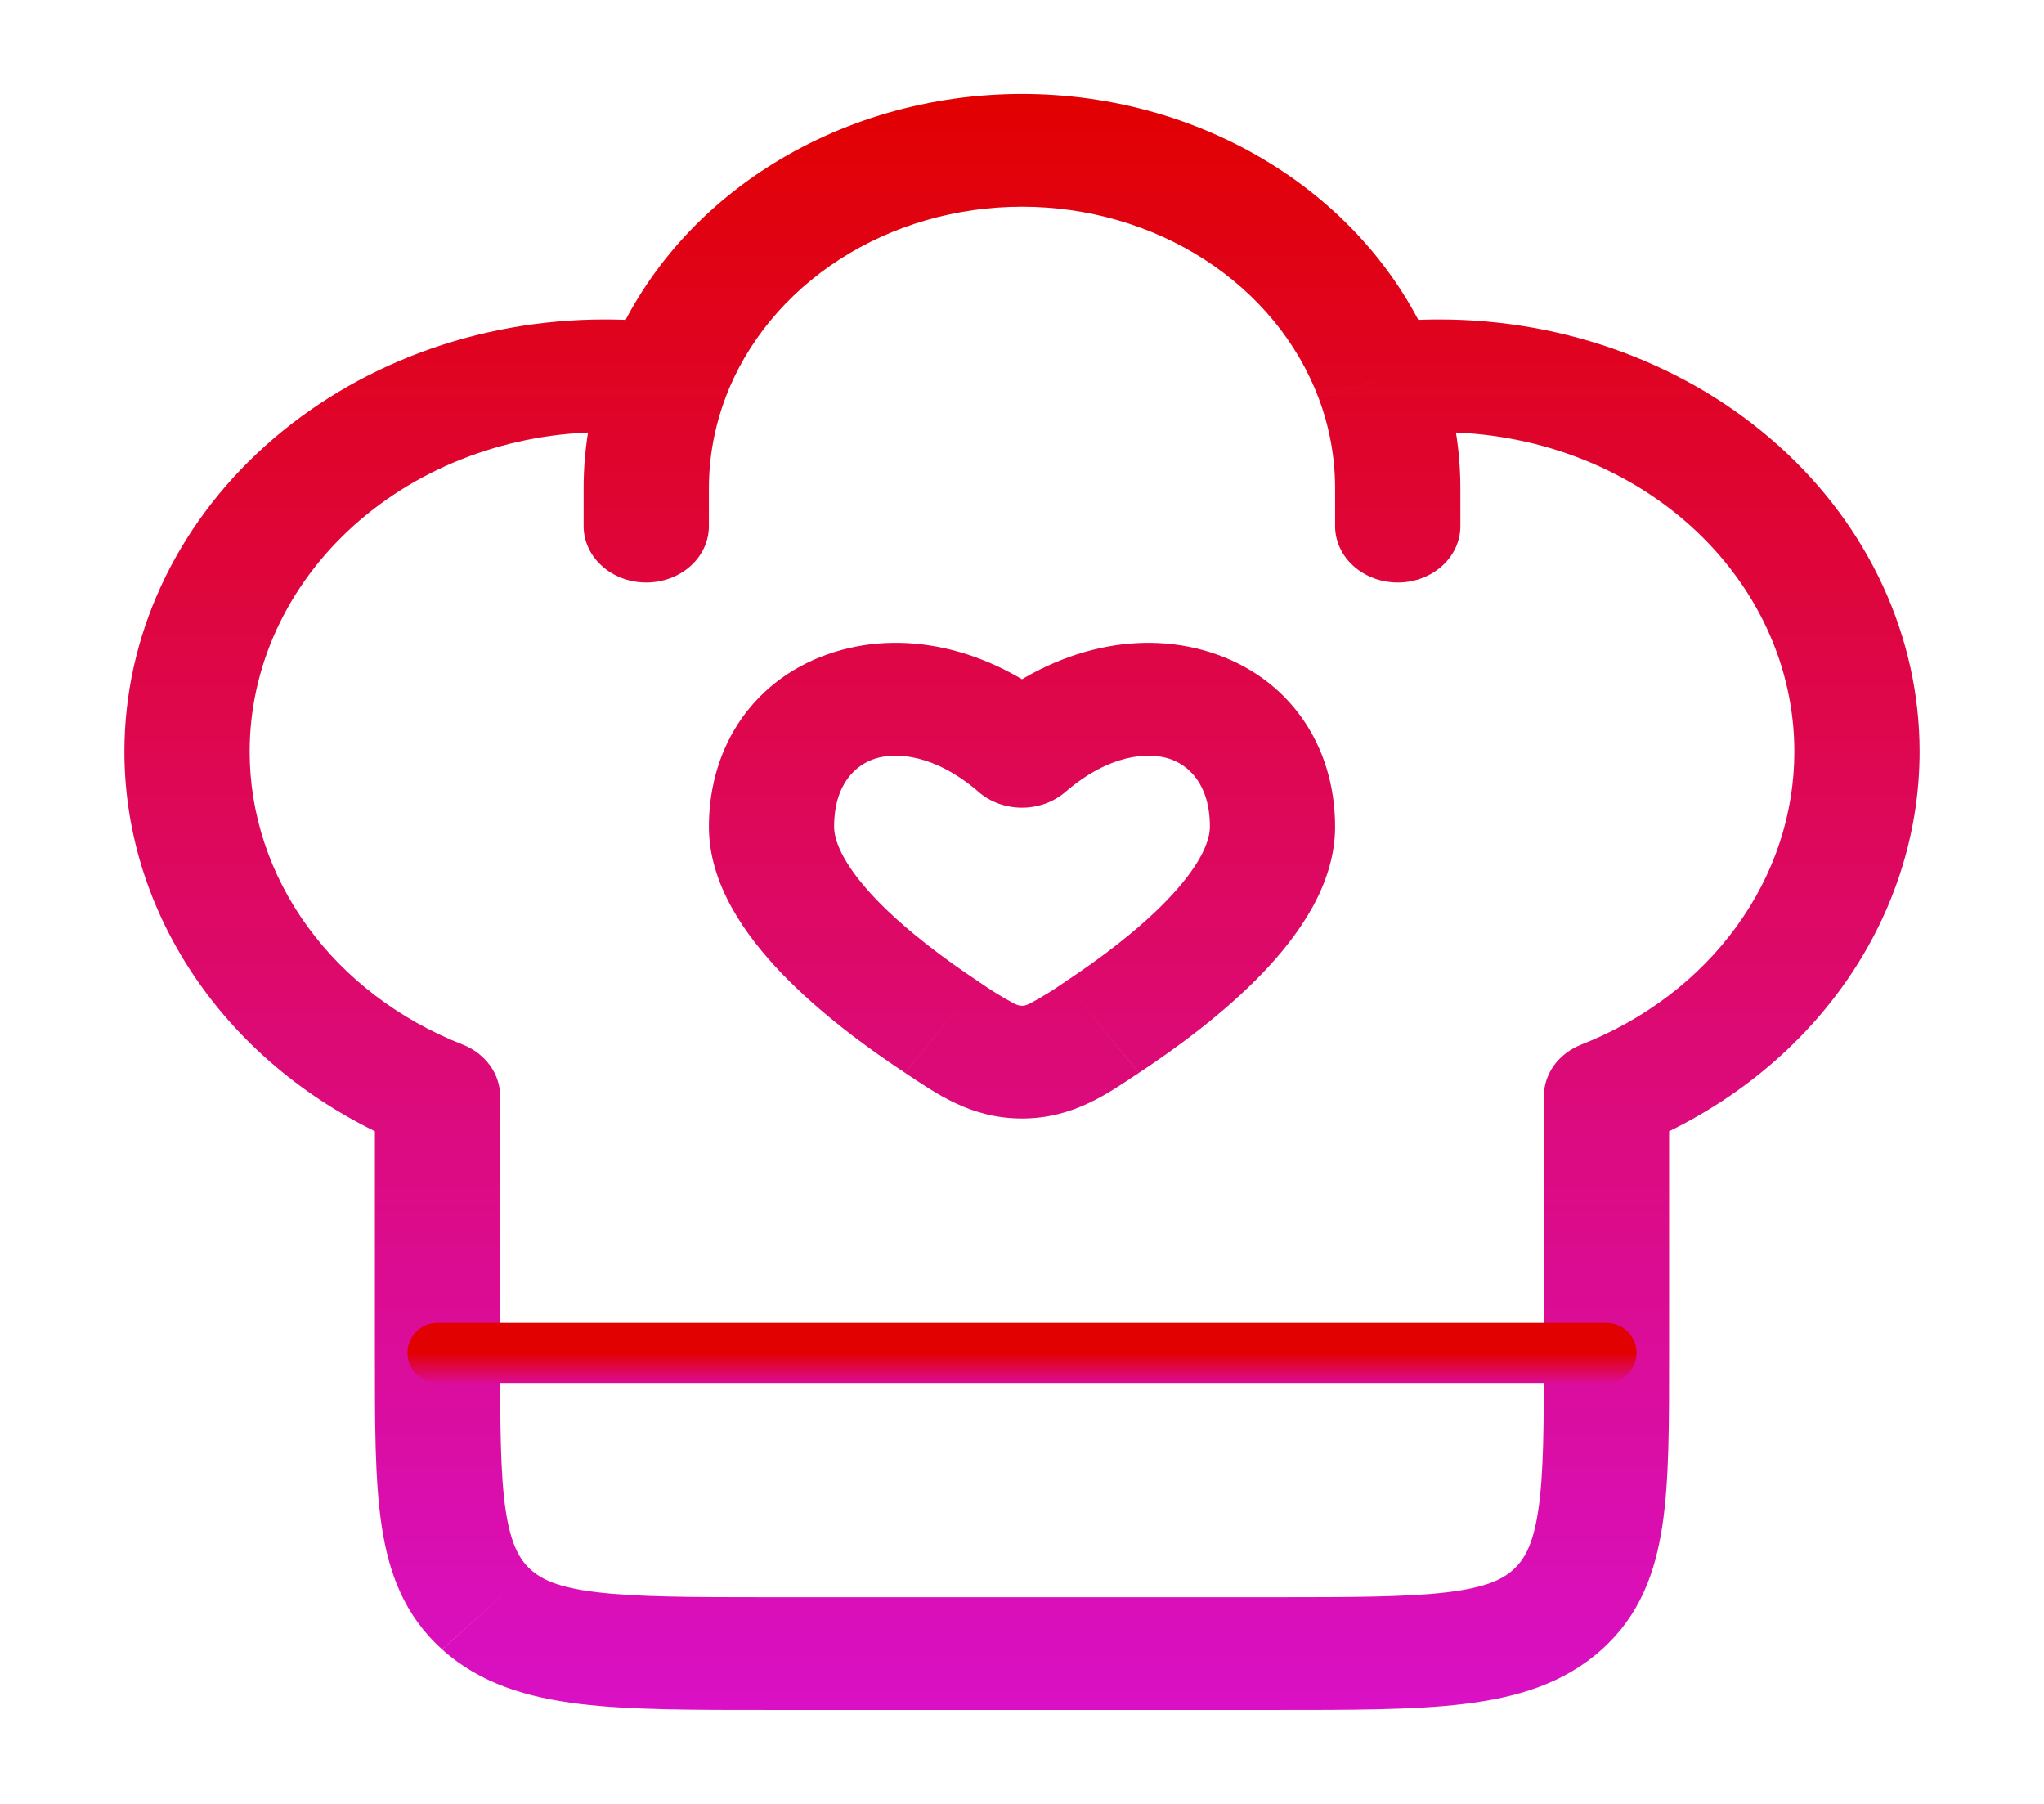 <svg width="51" height="45" viewBox="0 0 51 45" fill="none" xmlns="http://www.w3.org/2000/svg">
<path d="M10.917 27.345H12.479C12.479 27.072 12.39 26.804 12.224 26.575C12.057 26.346 11.82 26.166 11.542 26.057L10.917 27.345ZM40.083 27.345L39.458 26.057C39.18 26.166 38.943 26.346 38.776 26.575C38.61 26.804 38.521 27.072 38.521 27.345H40.083ZM33.312 13.125C33.312 13.498 33.477 13.856 33.77 14.119C34.063 14.383 34.461 14.531 34.875 14.531C35.289 14.531 35.687 14.383 35.98 14.119C36.273 13.856 36.438 13.498 36.438 13.125H33.312ZM14.562 13.125C14.562 13.498 14.727 13.856 15.02 14.119C15.313 14.383 15.711 14.531 16.125 14.531C16.539 14.531 16.937 14.383 17.23 14.119C17.523 13.856 17.688 13.498 17.688 13.125H14.562ZM15.083 7.969C11.906 7.969 8.859 9.105 6.613 11.127C4.366 13.148 3.104 15.891 3.104 18.75H6.229C6.229 16.637 7.162 14.61 8.822 13.115C10.483 11.621 12.735 10.781 15.083 10.781V7.969ZM35.917 10.781C38.265 10.781 40.517 11.621 42.178 13.115C43.838 14.61 44.771 16.637 44.771 18.75H47.896C47.896 15.891 46.634 13.148 44.387 11.127C42.141 9.105 39.094 7.969 35.917 7.969V10.781ZM31.75 39.844H19.25V42.656H31.75V39.844ZM19.25 39.844C17.242 39.844 15.892 39.84 14.885 39.718C13.925 39.602 13.512 39.401 13.242 39.156L11.033 41.147C11.981 42 13.162 42.347 14.471 42.506C15.733 42.66 17.329 42.656 19.25 42.656V39.844ZM9.354 33.75C9.354 35.479 9.35 36.915 9.521 38.051C9.696 39.229 10.083 40.292 11.031 41.145L13.242 39.157C12.971 38.914 12.748 38.542 12.617 37.676C12.483 36.773 12.479 35.557 12.479 33.75H9.354ZM38.521 33.75C38.521 35.557 38.517 36.773 38.381 37.678C38.252 38.542 38.029 38.914 37.756 39.157L39.969 41.145C40.917 40.292 41.302 39.229 41.479 38.051C41.65 36.915 41.646 35.479 41.646 33.75H38.521ZM31.75 42.656C33.671 42.656 35.267 42.66 36.529 42.506C37.837 42.349 39.021 42 39.969 41.145L37.758 39.157C37.487 39.401 37.075 39.602 36.112 39.72C35.108 39.84 33.758 39.844 31.75 39.844V42.656ZM15.083 10.781C15.529 10.781 15.965 10.811 16.392 10.867L16.848 8.085C16.264 8.007 15.674 7.969 15.083 7.969V10.781ZM25.5 2.344C23.214 2.344 20.986 2.988 19.127 4.186C17.269 5.384 15.875 7.076 15.14 9.024L18.098 9.928C18.623 8.537 19.62 7.328 20.947 6.472C22.275 5.616 23.867 5.156 25.5 5.156V2.344ZM15.14 9.024C14.756 10.043 14.561 11.112 14.562 12.188H17.688C17.688 11.394 17.833 10.635 18.1 9.928L15.14 9.024ZM35.917 7.969C35.319 7.969 34.729 8.008 34.152 8.085L34.61 10.867C35.043 10.81 35.48 10.781 35.917 10.781V7.969ZM25.5 5.156C27.133 5.156 28.724 5.617 30.052 6.473C31.379 7.328 32.375 8.537 32.9 9.928L35.858 9.024C35.123 7.077 33.729 5.385 31.871 4.187C30.014 2.989 27.785 2.344 25.5 2.344V5.156ZM32.9 9.928C33.167 10.635 33.312 11.394 33.312 12.188H36.438C36.438 11.083 36.233 10.02 35.858 9.024L32.902 9.928H32.9ZM12.479 33.75V27.345H9.354V33.75H12.479ZM11.542 26.057C9.962 25.436 8.618 24.414 7.675 23.116C6.731 21.819 6.229 20.301 6.229 18.75H3.104C3.104 20.848 3.784 22.901 5.061 24.656C6.337 26.412 8.155 27.794 10.292 28.633L11.542 26.057ZM38.521 27.345V33.75H41.646V27.345H38.521ZM44.771 18.75C44.771 20.301 44.269 21.819 43.325 23.116C42.382 24.414 41.038 25.436 39.458 26.057L40.708 28.633C42.845 27.794 44.663 26.412 45.939 24.656C47.216 22.901 47.896 20.848 47.896 18.75H44.771ZM33.312 12.188V13.125H36.438V12.188H33.312ZM14.562 12.188V13.125H17.688V12.188H14.562ZM25.5 18.741L24.419 19.757C24.71 20.008 25.097 20.148 25.5 20.148C25.903 20.148 26.29 20.008 26.581 19.757L25.5 18.741ZM24.429 24.495C23.56 23.921 22.6 23.201 21.873 22.448C21.106 21.649 20.812 21.028 20.812 20.625H17.688C17.688 22.069 18.606 23.346 19.51 24.287C20.454 25.269 21.623 26.13 22.581 26.762L24.429 24.495ZM20.812 20.625C20.812 19.545 21.36 19.076 21.837 18.924C22.358 18.759 23.325 18.812 24.421 19.757L26.581 17.724C24.863 16.243 22.704 15.671 20.804 16.271C18.858 16.884 17.688 18.568 17.688 20.625H20.812ZM28.417 26.764C29.375 26.13 30.546 25.269 31.49 24.287C32.394 23.346 33.312 22.069 33.312 20.625H30.188C30.188 21.028 29.894 21.649 29.125 22.448C28.4 23.203 27.44 23.921 26.571 24.495L28.419 26.764H28.417ZM33.312 20.625C33.312 18.568 32.14 16.884 30.196 16.271C28.296 15.671 26.137 16.245 24.419 17.724L26.581 19.757C27.675 18.812 28.642 18.759 29.165 18.924C29.64 19.074 30.188 19.545 30.188 20.625H33.312ZM22.583 26.764C23.35 27.27 24.212 27.902 25.5 27.902V25.089C25.45 25.089 25.417 25.089 25.304 25.035C25 24.872 24.708 24.692 24.429 24.495L22.581 26.764H22.583ZM26.571 24.495C26.292 24.692 26 24.872 25.696 25.035C25.583 25.089 25.55 25.089 25.5 25.089V27.902C26.788 27.902 27.65 27.27 28.417 26.764L26.571 24.495Z" fill="url(#paint0_linear_101_33)"/>
<path d="M10.917 33.75H40.083" stroke="url(#paint1_linear_101_33)" stroke-width="1.5" stroke-linecap="round" stroke-linejoin="round"/>
<defs>
<linearGradient id="paint0_linear_101_33" x1="25.5" y1="2.344" x2="25.5" y2="42.656" gradientUnits="userSpaceOnUse">
<stop stop-color="#E10101"/>
<stop offset="1" stop-color="#D910C5"/>
</linearGradient>
<linearGradient id="paint1_linear_101_33" x1="25.5" y1="33.75" x2="25.5" y2="34.75" gradientUnits="userSpaceOnUse">
<stop stop-color="#E10101"/>
<stop offset="1" stop-color="#D910C5"/>
</linearGradient>
</defs>
</svg>
